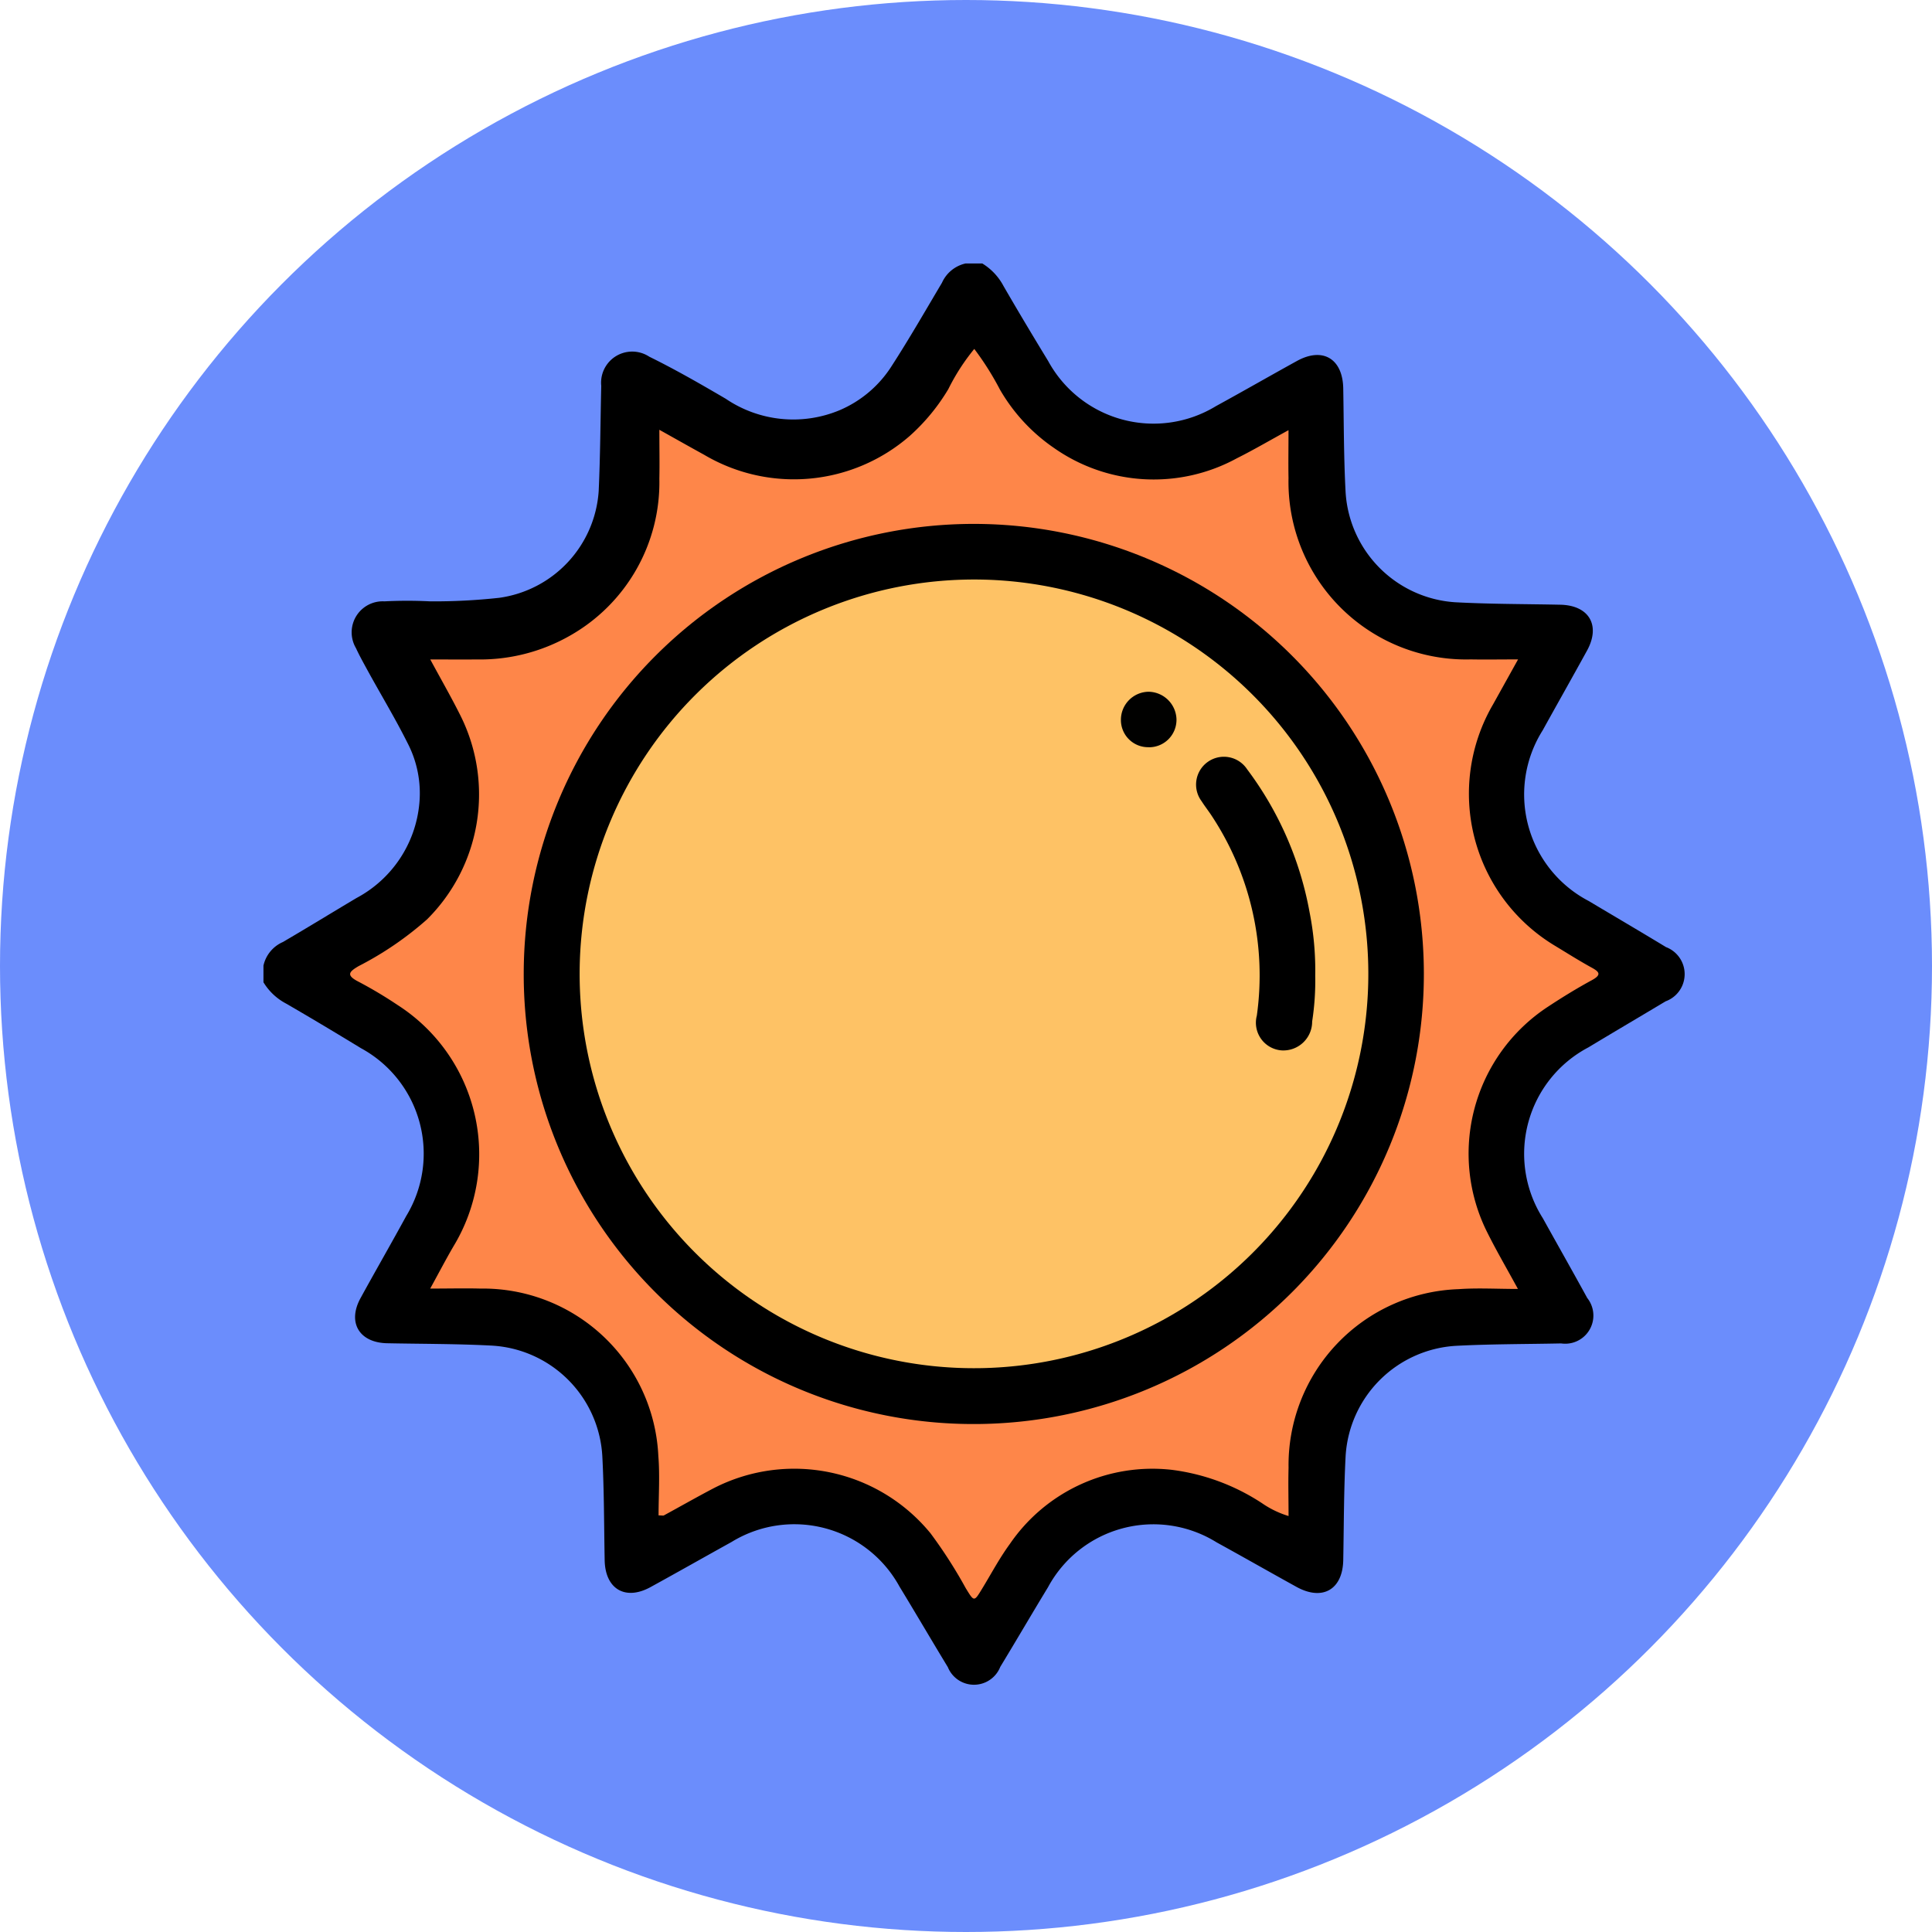 <svg xmlns="http://www.w3.org/2000/svg" xmlns:xlink="http://www.w3.org/1999/xlink" width="88" height="88" viewBox="0 0 88 88">
  <defs>
    <clipPath id="clip-path">
      <rect id="Rectángulo_43558" data-name="Rectángulo 43558" width="64.735" height="64.737" fill="none"/>
    </clipPath>
  </defs>
  <g id="Grupo_171343" data-name="Grupo 171343" transform="translate(-441 -2414)">
    <circle id="Elipse_4784" data-name="Elipse 4784" cx="44" cy="44" r="44" transform="translate(441 2414)" fill="#6b8dfc"/>
    <g id="Grupo_171342" data-name="Grupo 171342" transform="translate(453 2426)">
      <g id="Grupo_171341" data-name="Grupo 171341" transform="translate(0 0)" clip-path="url(#clip-path)">
        <path id="Trazado_169133" data-name="Trazado 169133" d="M32.741,0a2.663,2.663,0,0,1,.969,1.031c.663,1.146,1.343,2.282,2.032,3.412A5.464,5.464,0,0,0,43.383,6.5c1.235-.675,2.455-1.377,3.687-2.056,1.18-.651,2.089-.106,2.113,1.25.028,1.579.023,3.16.108,4.737a5.351,5.351,0,0,0,4.975,5c1.6.087,3.2.08,4.8.113,1.312.026,1.852.939,1.221,2.09-.667,1.215-1.351,2.421-2.022,3.635a5.474,5.474,0,0,0,2.1,7.771c1.172.7,2.351,1.39,3.521,2.1a1.317,1.317,0,0,1-.018,2.468c-1.171.7-2.349,1.394-3.521,2.1a5.479,5.479,0,0,0-2.074,7.779c.673,1.212,1.357,2.418,2.023,3.634a1.283,1.283,0,0,1-1.189,2.07c-1.6.034-3.2.026-4.8.11a5.351,5.351,0,0,0-5.016,5.02c-.083,1.577-.078,3.158-.108,4.738-.025,1.344-.944,1.876-2.132,1.22-1.214-.67-2.418-1.358-3.633-2.025A5.453,5.453,0,0,0,35.733,60.3c-.731,1.2-1.44,2.42-2.172,3.623a1.286,1.286,0,0,1-2.388.013c-.742-1.221-1.463-2.455-2.206-3.676a5.461,5.461,0,0,0-7.647-2.024c-1.231.682-2.455,1.377-3.689,2.054-1.149.631-2.064.088-2.089-1.223-.03-1.579-.023-3.16-.107-4.738a5.343,5.343,0,0,0-5.063-5.04c-1.577-.082-3.158-.074-4.737-.106-1.271-.026-1.821-.944-1.214-2.053.686-1.253,1.4-2.491,2.084-3.745a5.466,5.466,0,0,0-2.061-7.64c-1.131-.689-2.266-1.37-3.412-2.033A2.654,2.654,0,0,1,0,32.741v-.758A1.533,1.533,0,0,1,.881,30.91c1.128-.658,2.239-1.343,3.363-2.01A5.44,5.44,0,0,0,7.1,24.6a4.957,4.957,0,0,0-.534-2.751C6.022,20.76,5.391,19.712,4.8,18.641c-.2-.37-.41-.737-.586-1.119a1.414,1.414,0,0,1,1.295-2.131c.694-.036,1.391-.035,2.085,0a27.346,27.346,0,0,0,3.15-.162,5.266,5.266,0,0,0,4.525-4.854c.074-1.6.079-3.2.117-4.8a1.417,1.417,0,0,1,2.188-1.328c1.191.585,2.342,1.248,3.486,1.918a5.48,5.48,0,0,0,5.187.518,5.241,5.241,0,0,0,2.371-2.017c.8-1.239,1.534-2.518,2.287-3.786A1.547,1.547,0,0,1,31.983,0Z" transform="translate(0 0)"/>
        <path id="Trazado_169134" data-name="Trazado 169134" d="M60.6,50.117c-.98,0-1.843-.053-2.7.009a8.02,8.02,0,0,0-7.754,8.134c-.02.714,0,1.43,0,2.2a4.334,4.334,0,0,1-1.215-.588,9.7,9.7,0,0,0-4.1-1.516,7.869,7.869,0,0,0-7.379,3.376c-.471.643-.847,1.355-1.263,2.037-.37.607-.362.605-.748-.025a21.567,21.567,0,0,0-1.6-2.493,8.021,8.021,0,0,0-9.879-2.058c-.764.4-1.512.827-2.269,1.239-.031.017-.081,0-.242,0,0-.9.062-1.808-.01-2.7A8,8,0,0,0,13.329,50.1c-.715-.019-1.43,0-2.28,0,.386-.7.709-1.322,1.06-1.924A8.079,8.079,0,0,0,9.553,37.177a19.4,19.4,0,0,0-1.789-1.065c-.556-.289-.409-.445.025-.7a15.038,15.038,0,0,0,3.118-2.13,8.029,8.029,0,0,0,1.557-9.207c-.418-.846-.89-1.664-1.412-2.631.764,0,1.441.007,2.118,0A8.264,8.264,0,0,0,17.4,20.369a8.024,8.024,0,0,0,4.087-7.16c.015-.693,0-1.387,0-2.226.749.419,1.394.783,2.044,1.141a8.032,8.032,0,0,0,9.359-.86A9.084,9.084,0,0,0,34.65,9.129,9.574,9.574,0,0,1,35.831,7.3,13.165,13.165,0,0,1,37,9.152a8.179,8.179,0,0,0,2.469,2.664,7.907,7.907,0,0,0,8.321.466c.764-.382,1.5-.815,2.354-1.281,0,.8-.013,1.494,0,2.185a8.089,8.089,0,0,0,8.3,8.256c.673.012,1.345,0,2.156,0l-1.138,2.046A8.08,8.08,0,0,0,62.305,34.5c.54.327,1.074.665,1.626.969.37.2.493.333.023.588-.683.371-1.348.78-2,1.21a8,8,0,0,0-2.741,10.307c.41.82.874,1.614,1.38,2.542" transform="translate(-3.454 -3.407)" fill="#fe8649"/>
        <path id="Trazado_169135" data-name="Trazado 169135" d="M22.228,42.7A20.5,20.5,0,1,1,42.792,63.235,20.48,20.48,0,0,1,22.228,42.7" transform="translate(-10.373 -10.372)"/>
        <path id="Trazado_169136" data-name="Trazado 169136" d="M45,26.993a17.962,17.962,0,1,1-18,17.842A17.969,17.969,0,0,1,45,26.993" transform="translate(-12.598 -12.597)" fill="#fec265"/>
        <path id="Trazado_169137" data-name="Trazado 169137" d="M85.084,52.108a12.1,12.1,0,0,1-.14,2.083,1.313,1.313,0,0,1-1.394,1.318,1.264,1.264,0,0,1-1.126-1.585,13.184,13.184,0,0,0-2.047-9.086c-.148-.229-.32-.444-.466-.675a1.267,1.267,0,1,1,2.071-1.458,15.421,15.421,0,0,1,2.847,6.524,13.657,13.657,0,0,1,.255,2.878" transform="translate(-37.177 -19.665)"/>
        <path id="Trazado_169138" data-name="Trazado 169138" d="M74.491,39.1a1.238,1.238,0,0,1-1.26-1.226,1.279,1.279,0,0,1,1.265-1.3,1.293,1.293,0,0,1,1.266,1.244,1.25,1.25,0,0,1-1.27,1.285" transform="translate(-34.175 -17.066)" fill="#010100"/>
      </g>
    </g>
  </g>
</svg>
